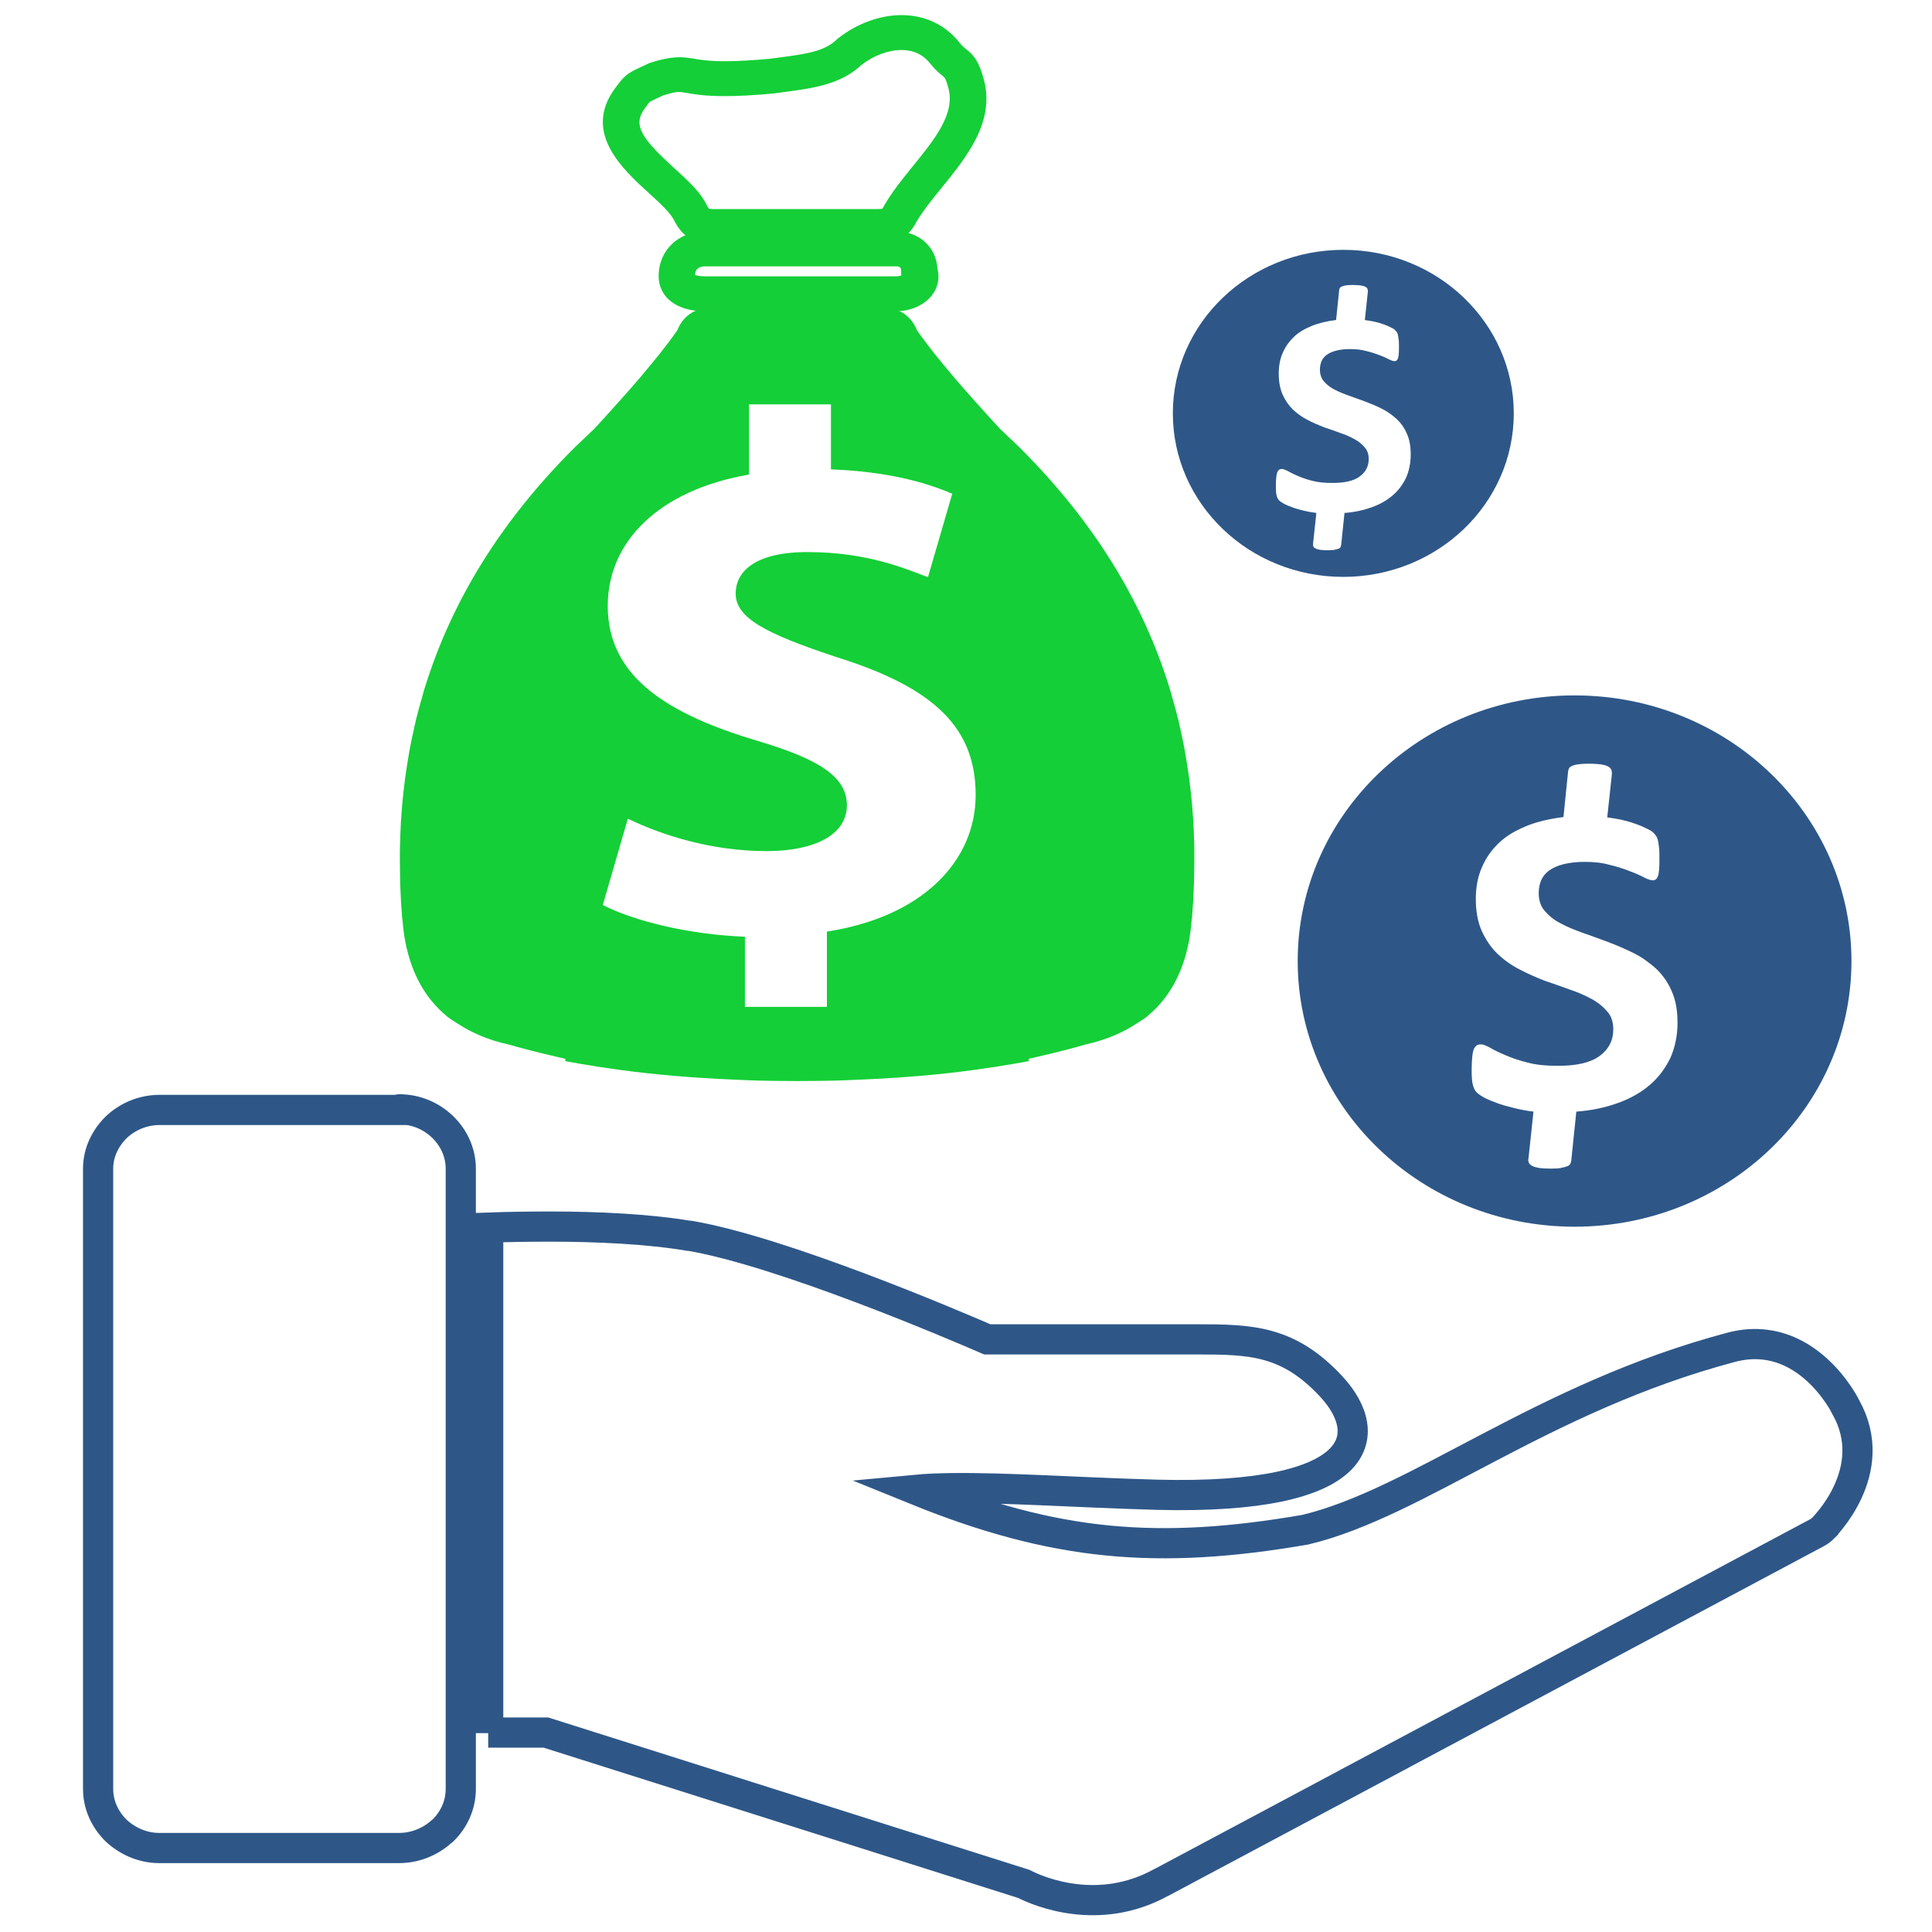 <?xml version="1.0" encoding="iso-8859-1"?>
<!-- Generator: Adobe Illustrator 17.0.0, SVG Export Plug-In . SVG Version: 6.00 Build 0)  -->
<!DOCTYPE svg PUBLIC "-//W3C//DTD SVG 1.1//EN" "http://www.w3.org/Graphics/SVG/1.1/DTD/svg11.dtd">
<svg version="1.1" id="Layer_1" xmlns="http://www.w3.org/2000/svg" xmlns:xlink="http://www.w3.org/1999/xlink" x="0px" y="0px"
	 width="32px" height="32px" viewBox="125.73 125.73 32 32" style="enable-background:new 125.73 125.73 32 32;"
	 xml:space="preserve">
<path style="fill:#2E5788;" d="M155.053,138.537c-0.828-0.796-1.976-1.289-3.243-1.289c-1.266,0-2.413,0.493-3.242,1.289
	c-0.83,0.795-1.344,1.895-1.344,3.111c0,1.215,0.514,2.317,1.344,3.112c0.829,0.795,1.976,1.288,3.242,1.288
	c1.267,0,2.415-0.493,3.243-1.288c0.829-0.795,1.343-1.897,1.343-3.112C156.396,140.433,155.882,139.332,155.053,138.537z
	 M153.399,143.248c-0.084,0.173-0.196,0.327-0.341,0.45c-0.148,0.128-0.324,0.227-0.53,0.301c-0.205,0.075-0.438,0.124-0.689,0.143
	l-0.084,0.811c-0.004,0.02-0.01,0.039-0.015,0.055c-0.01,0.014-0.025,0.029-0.052,0.039c-0.024,0.009-0.055,0.019-0.102,0.025
	l0.005,0.004c-0.04,0.005-0.098,0.01-0.165,0.01c-0.082,0-0.149-0.004-0.2-0.01c-0.051-0.01-0.093-0.02-0.118-0.035
	c-0.03-0.014-0.046-0.033-0.056-0.053c-0.011-0.025-0.011-0.051-0.005-0.075l0.082-0.771c-0.113-0.014-0.221-0.034-0.319-0.059
	c-0.103-0.025-0.191-0.049-0.273-0.079c-0.083-0.029-0.155-0.059-0.212-0.088c-0.056-0.03-0.103-0.06-0.133-0.089
	c-0.031-0.029-0.051-0.069-0.067-0.128c-0.015-0.054-0.02-0.138-0.02-0.252c0-0.084,0.005-0.157,0.01-0.212
	c0.005-0.054,0.015-0.099,0.026-0.128c0.015-0.03,0.031-0.049,0.051-0.065c0.02-0.01,0.04-0.014,0.067-0.014
	c0.036,0,0.082,0.019,0.149,0.054c0.067,0.04,0.149,0.08,0.252,0.123c0.102,0.045,0.227,0.089,0.37,0.124
	c0.145,0.04,0.315,0.054,0.51,0.054c0.31,0,0.536-0.054,0.684-0.162c0.15-0.11,0.227-0.257,0.227-0.44
	c0-0.123-0.032-0.222-0.099-0.296c-0.067-0.079-0.149-0.148-0.257-0.207c-0.108-0.059-0.231-0.114-0.365-0.158
	c-0.135-0.049-0.274-0.099-0.418-0.147c-0.138-0.055-0.277-0.114-0.417-0.188c-0.134-0.069-0.257-0.157-0.366-0.261
	c-0.106-0.104-0.189-0.227-0.257-0.375c-0.066-0.149-0.098-0.326-0.098-0.533c0-0.188,0.032-0.361,0.098-0.514
	c0.067-0.158,0.16-0.292,0.284-0.41c0.123-0.119,0.278-0.206,0.458-0.281c0.18-0.074,0.386-0.119,0.612-0.148l0.077-0.761
	c0.005-0.02,0.011-0.039,0.016-0.049c0.01-0.015,0.025-0.025,0.051-0.039c0.025-0.01,0.055-0.019,0.102-0.025
	c0.043-0.005,0.099-0.01,0.165-0.01c0.083,0,0.15,0.006,0.202,0.01c0.052,0.009,0.098,0.019,0.123,0.035
	c0.031,0.015,0.046,0.035,0.056,0.054c0.01,0.025,0.01,0.05,0.01,0.074l-0.077,0.716c0.073,0.009,0.155,0.024,0.231,0.039
	c0.083,0.019,0.16,0.04,0.227,0.065c0.072,0.024,0.133,0.05,0.19,0.079c0.056,0.025,0.098,0.05,0.119,0.074
	c0.02,0.02,0.04,0.045,0.051,0.065c0.011,0.021,0.021,0.05,0.026,0.08c0.006,0.034,0.01,0.068,0.016,0.113
	c0.004,0.044,0.004,0.094,0.004,0.154c0,0.078,0,0.143-0.004,0.191c-0.006,0.05-0.01,0.09-0.02,0.114
	c-0.011,0.025-0.021,0.044-0.037,0.054c-0.014,0.01-0.025,0.015-0.045,0.015c-0.036,0-0.084-0.015-0.15-0.049
	c-0.067-0.035-0.144-0.07-0.241-0.105c-0.098-0.039-0.207-0.074-0.33-0.103c-0.124-0.035-0.262-0.049-0.412-0.049
	c-0.133,0-0.251,0.015-0.35,0.039c-0.098,0.025-0.175,0.06-0.236,0.104c-0.063,0.044-0.104,0.098-0.134,0.163
	c-0.025,0.064-0.04,0.133-0.04,0.208c0,0.118,0.03,0.217,0.097,0.296c0.068,0.079,0.154,0.153,0.263,0.207
	c0.109,0.06,0.232,0.11,0.37,0.159c0.139,0.049,0.277,0.098,0.422,0.153c0.143,0.054,0.282,0.114,0.422,0.183
	c0.138,0.069,0.257,0.157,0.37,0.257c0.108,0.103,0.196,0.226,0.257,0.369c0.067,0.148,0.098,0.321,0.098,0.522
	C153.516,142.878,153.474,143.075,153.399,143.248z"/>
<path style="fill:#2E5788;" d="M149.976,130.661c-0.51-0.49-1.216-0.793-1.997-0.793c-0.779,0-1.486,0.304-1.996,0.793
	c-0.511,0.49-0.827,1.167-0.827,1.915c0,0.748,0.316,1.426,0.827,1.916c0.51,0.49,1.216,0.793,1.996,0.793
	c0.78,0,1.486-0.304,1.997-0.793c0.51-0.489,0.827-1.167,0.827-1.916C150.803,131.828,150.486,131.15,149.976,130.661z
	 M149.02,133.641c-0.055,0.113-0.128,0.214-0.223,0.294c-0.097,0.084-0.212,0.149-0.347,0.197c-0.134,0.049-0.287,0.082-0.451,0.094
	l-0.055,0.531c-0.003,0.013-0.007,0.025-0.01,0.036c-0.006,0.009-0.016,0.019-0.034,0.025c-0.016,0.006-0.036,0.013-0.067,0.017
	l0.003,0.002c-0.026,0.004-0.064,0.007-0.108,0.007c-0.053,0-0.097-0.003-0.131-0.007c-0.033-0.006-0.061-0.013-0.078-0.023
	c-0.02-0.009-0.03-0.021-0.036-0.034c-0.007-0.017-0.007-0.034-0.004-0.049l0.054-0.505c-0.074-0.009-0.145-0.022-0.209-0.038
	c-0.068-0.016-0.125-0.032-0.179-0.051c-0.054-0.02-0.101-0.039-0.139-0.058c-0.037-0.02-0.067-0.039-0.087-0.058
	c-0.021-0.019-0.034-0.045-0.044-0.084c-0.01-0.035-0.013-0.09-0.013-0.165c0-0.054,0.004-0.102,0.007-0.139
	c0.004-0.035,0.01-0.065,0.017-0.084c0.01-0.02,0.02-0.033,0.034-0.042c0.013-0.007,0.026-0.009,0.044-0.009
	c0.024,0,0.054,0.013,0.098,0.035c0.044,0.026,0.097,0.052,0.164,0.08c0.067,0.029,0.149,0.059,0.242,0.081
	c0.095,0.026,0.206,0.035,0.334,0.035c0.203,0,0.351-0.035,0.448-0.106c0.099-0.072,0.15-0.168,0.15-0.288
	c0-0.08-0.021-0.145-0.065-0.194c-0.044-0.052-0.098-0.097-0.168-0.136c-0.07-0.039-0.151-0.075-0.239-0.104
	c-0.088-0.033-0.179-0.065-0.273-0.096c-0.09-0.036-0.182-0.074-0.273-0.123c-0.088-0.045-0.168-0.103-0.24-0.171
	c-0.069-0.068-0.124-0.149-0.168-0.246c-0.043-0.098-0.064-0.213-0.064-0.35c0-0.123,0.021-0.236,0.064-0.336
	c0.044-0.103,0.105-0.191,0.186-0.268c0.08-0.078,0.182-0.136,0.3-0.184c0.118-0.048,0.252-0.078,0.4-0.097l0.051-0.498
	c0.003-0.013,0.007-0.026,0.011-0.032c0.007-0.01,0.016-0.016,0.034-0.026c0.016-0.007,0.036-0.013,0.066-0.017
	c0.028-0.003,0.065-0.007,0.108-0.007c0.055,0,0.099,0.004,0.132,0.007c0.034,0.006,0.064,0.013,0.081,0.022
	c0.02,0.01,0.03,0.023,0.037,0.035c0.006,0.016,0.006,0.033,0.006,0.048l-0.05,0.469c0.048,0.006,0.102,0.016,0.151,0.025
	c0.054,0.012,0.105,0.026,0.149,0.042c0.047,0.016,0.087,0.033,0.124,0.052c0.037,0.016,0.064,0.032,0.077,0.048
	c0.013,0.013,0.027,0.029,0.034,0.042c0.007,0.014,0.014,0.033,0.016,0.052c0.004,0.022,0.007,0.045,0.011,0.074
	c0.003,0.029,0.003,0.062,0.003,0.101c0,0.051,0,0.094-0.003,0.125c-0.004,0.032-0.007,0.059-0.013,0.074
	c-0.007,0.016-0.014,0.029-0.025,0.036c-0.009,0.006-0.016,0.01-0.029,0.01c-0.024,0-0.054-0.01-0.098-0.032
	c-0.044-0.023-0.095-0.046-0.158-0.069c-0.065-0.025-0.136-0.048-0.216-0.067c-0.081-0.023-0.171-0.032-0.27-0.032
	c-0.087,0-0.165,0.009-0.229,0.026c-0.064,0.017-0.114,0.039-0.154,0.068c-0.041,0.029-0.068,0.064-0.088,0.107
	c-0.016,0.042-0.026,0.087-0.026,0.136c0,0.077,0.02,0.142,0.063,0.194c0.044,0.052,0.101,0.1,0.172,0.136
	c0.071,0.039,0.152,0.071,0.242,0.103c0.092,0.032,0.182,0.065,0.277,0.1c0.093,0.035,0.185,0.074,0.276,0.12
	c0.09,0.045,0.168,0.103,0.242,0.169c0.071,0.067,0.128,0.148,0.168,0.242c0.044,0.097,0.064,0.21,0.064,0.342
	C149.096,133.399,149.069,133.528,149.02,133.641z"/>
<g>
	<path style="fill:#14CF37;" d="M140.263,129.772h-2.707c-0.401,0-0.556-0.193-0.655-0.381c-0.059-0.131-0.241-0.298-0.418-0.458
		c-0.441-0.401-1.106-1.007-0.566-1.74c0.153-0.208,0.199-0.247,0.408-0.343c0.037-0.017,0.082-0.038,0.14-0.066l0.041-0.016
		c0.348-0.112,0.523-0.1,0.711-0.067c0.109,0.019,0.245,0.043,0.519,0.043c0.204,0,0.457-0.014,0.75-0.041l0.156-0.021
		c0.429-0.057,0.739-0.098,0.943-0.294l0.02-0.018c0.311-0.248,0.697-0.39,1.058-0.39c0.384,0,0.723,0.16,0.954,0.45
		c0.048,0.061,0.078,0.085,0.115,0.114c0.136,0.108,0.21,0.205,0.29,0.491c0.197,0.706-0.278,1.291-0.697,1.807
		c-0.16,0.196-0.31,0.382-0.414,0.56C140.819,129.578,140.665,129.772,140.263,129.772z M137.475,129.187
		c0.003,0,0.026,0.006,0.081,0.006h2.707c0.057,0,0.08-0.007,0.084-0.008c-0.002,0,0.009-0.013,0.029-0.053
		c0.132-0.228,0.305-0.441,0.471-0.646c0.365-0.45,0.71-0.874,0.59-1.303c-0.044-0.156-0.056-0.166-0.093-0.195
		c-0.047-0.038-0.119-0.095-0.208-0.208c-0.118-0.147-0.277-0.222-0.475-0.222c-0.217,0-0.464,0.093-0.664,0.249
		c-0.345,0.323-0.796,0.383-1.274,0.447l-0.167,0.023c-0.332,0.031-0.596,0.045-0.822,0.045c-0.329,0-0.501-0.03-0.627-0.052
		c-0.063-0.011-0.098-0.017-0.132-0.017c-0.037,0-0.101,0.007-0.26,0.057c-0.053,0.026-0.097,0.046-0.132,0.062
		c-0.037,0.017-0.079,0.037-0.088,0.043c-0.013,0.011-0.059,0.074-0.087,0.112c-0.204,0.276-0.049,0.498,0.488,0.987
		c0.232,0.211,0.45,0.409,0.55,0.635C137.461,129.173,137.472,129.185,137.475,129.187L137.475,129.187z"/>
</g>
<g>
	<path style="fill:#14CF37;" d="M140.571,130.885h-3.169c-0.464,0-0.763-0.23-0.763-0.586c0-0.419,0.328-0.736,0.763-0.736h3.169
		c0.383,0,0.664,0.256,0.686,0.616c0.04,0.155,0.009,0.309-0.087,0.437C141.044,130.782,140.815,130.885,140.571,130.885z
		 M137.242,130.283c0.025,0.01,0.076,0.024,0.16,0.024h3.169c0.04,0,0.071-0.009,0.091-0.018l-0.006-0.017v-0.048
		c0-0.063-0.019-0.082-0.085-0.082h-3.169C137.332,130.142,137.249,130.166,137.242,130.283z"/>
</g>
<path style="fill:#14CF37;" d="M145.508,139.657c-0.003-0.107-0.007-0.214-0.013-0.32c-0.004-0.07-0.01-0.139-0.015-0.208
	c-0.008-0.101-0.017-0.202-0.029-0.302c-0.008-0.069-0.016-0.139-0.025-0.208c-0.013-0.099-0.029-0.197-0.045-0.295
	c-0.011-0.067-0.022-0.134-0.034-0.2c-0.019-0.101-0.041-0.201-0.063-0.301c-0.013-0.061-0.026-0.122-0.041-0.183
	c-0.029-0.119-0.062-0.236-0.096-0.354c-0.011-0.039-0.021-0.08-0.033-0.119c-0.001-0.002-0.001-0.005-0.002-0.007c0,0,0,0,0,0
	c-0.451-1.478-1.281-2.811-2.502-4.026c-0.079-0.076-0.159-0.152-0.24-0.228l-0.08-0.076c-0.082-0.09-0.165-0.181-0.248-0.272
	c-0.069-0.076-0.138-0.154-0.207-0.231c-0.049-0.055-0.098-0.111-0.147-0.166c-0.056-0.064-0.112-0.129-0.168-0.194
	c-0.063-0.074-0.124-0.148-0.185-0.223c-0.041-0.051-0.084-0.101-0.124-0.152c-0.101-0.128-0.2-0.258-0.292-0.389
	c-0.115-0.287-0.34-0.359-0.51-0.377c-0.057-0.006-0.107-0.006-0.145-0.006h-2.662c-0.038,0-0.088,0-0.145,0.006
	c-0.17,0.018-0.395,0.09-0.51,0.377c-0.092,0.131-0.191,0.261-0.292,0.389c-0.04,0.051-0.083,0.102-0.124,0.152
	c-0.061,0.074-0.122,0.149-0.185,0.223c-0.056,0.065-0.112,0.13-0.168,0.194c-0.049,0.056-0.098,0.111-0.147,0.166
	c-0.069,0.077-0.138,0.155-0.207,0.231c-0.083,0.091-0.165,0.182-0.248,0.272l-0.08,0.076c-0.081,0.076-0.161,0.152-0.24,0.228
	c-1.221,1.215-2.051,2.548-2.502,4.026c0,0,0,0,0,0c-0.001,0.002-0.001,0.005-0.002,0.007c-0.012,0.039-0.022,0.079-0.033,0.119
	c-0.034,0.117-0.067,0.235-0.096,0.354c-0.015,0.061-0.027,0.122-0.041,0.183c-0.022,0.1-0.044,0.2-0.063,0.301
	c-0.013,0.066-0.023,0.133-0.034,0.2c-0.016,0.098-0.032,0.196-0.045,0.295c-0.009,0.069-0.017,0.138-0.025,0.208
	c-0.011,0.1-0.021,0.2-0.029,0.302c-0.005,0.069-0.011,0.138-0.015,0.208c-0.006,0.106-0.01,0.213-0.013,0.32
	c-0.002,0.066-0.005,0.131-0.005,0.197c-0.001,0.121,0.001,0.243,0.003,0.365c0.001,0.055,0.001,0.108,0.003,0.163
	c0.006,0.178,0.016,0.357,0.031,0.538c0,0.001,0,0.001,0,0.002c0.001,0.016,0.005,0.029,0.006,0.044
	c0.011,0.129,0.026,0.255,0.049,0.372c0.104,0.525,0.331,0.931,0.685,1.223c0.002,0.002,0.003,0.004,0.005,0.005
	c0.048,0.039,0.104,0.071,0.156,0.106c0.241,0.161,0.525,0.284,0.865,0.359c0.231,0.066,0.466,0.126,0.702,0.181
	c0.079,0.018,0.157,0.038,0.236,0.055v0.039l0.062,0.011l0.185,0.033c0.213,0.037,0.43,0.07,0.65,0.1
	c0.595,0.081,1.218,0.133,1.875,0.161c0.15,0.006,0.297,0.014,0.451,0.018h0l0.025,0c0.075,0.002,0.151,0.003,0.226,0.004
	c0.046,0,0.092,0.001,0.139,0.001c0.053,0.001,0.107,0.001,0.161,0.001l0.052,0.001h0.012h0.012l0.052-0.001
	c0.054,0,0.107-0.001,0.161-0.001c0.046,0,0.093-0.001,0.139-0.001c0.076-0.001,0.151-0.003,0.226-0.004l0.025,0h0
	c0.154-0.004,0.301-0.012,0.451-0.018c0.657-0.028,1.28-0.079,1.875-0.161c0.219-0.03,0.436-0.063,0.65-0.1l0.185-0.033l0.062-0.011
	v-0.039c0.079-0.017,0.157-0.037,0.236-0.055c0.236-0.055,0.471-0.114,0.701-0.181c0.34-0.075,0.624-0.198,0.866-0.359
	c0.052-0.035,0.109-0.067,0.156-0.106c0.002-0.002,0.004-0.004,0.005-0.005c0.354-0.292,0.581-0.698,0.685-1.223
	c0.023-0.117,0.038-0.243,0.049-0.372c0.001-0.016,0.005-0.029,0.006-0.044c0-0.001,0-0.001,0-0.002
	c0.015-0.181,0.025-0.361,0.031-0.538c0.002-0.055,0.002-0.109,0.003-0.163c0.003-0.122,0.004-0.244,0.003-0.365
	C145.512,139.788,145.51,139.723,145.508,139.657z M139.426,141.16v1.247h-1.358v-1.162c-0.928-0.036-1.828-0.257-2.354-0.525
	l0.415-1.43c0.582,0.281,1.399,0.537,2.299,0.537c0.789,0,1.329-0.268,1.329-0.758c0-0.465-0.442-0.758-1.467-1.064
	c-1.482-0.44-2.494-1.052-2.494-2.238c0-1.076,0.858-1.92,2.34-2.177v-1.162h1.357v1.076c0.928,0.037,1.551,0.208,2.009,0.404
	l-0.402,1.382c-0.359-0.134-0.997-0.416-1.994-0.416c-0.9,0-1.191,0.343-1.191,0.686c0,0.403,0.484,0.66,1.662,1.051
	c1.648,0.513,2.313,1.186,2.313,2.287C141.89,139.985,141.018,140.915,139.426,141.16z"/>
<g>
	<path style="fill:none;stroke:#2E5788;stroke-width:0.5;stroke-miterlimit:10;" d="M133.817,154.427h0.956l7.913,2.506
		c0.245,0.126,1.242,0.552,2.283-0.027l0.012-0.005l10.845-5.785c0.04-0.021,0.074-0.048,0.102-0.076l0,0
		c0-0.007,0.969-0.94,0.376-2l0,0c0-0.005-0.649-1.327-1.902-0.994c-3.148,0.836-5.18,2.573-7.054,3.021
		c-2.443,0.421-4.15,0.273-6.45-0.661c0.694-0.065,1.81-0.005,2.949,0.044c0.347,0.016,0.7,0.027,1.047,0.038
		c3.462,0.087,3.62-1,2.887-1.792c-0.711-0.765-1.326-0.782-2.232-0.782h-3.467c-0.552-0.24-3.392-1.453-4.924-1.715
		c-0.005,0-0.011,0-0.017,0c-0.684-0.115-1.532-0.153-2.3-0.153c-0.37,0-0.723,0.006-1.025,0.017v8.373V154.427L133.817,154.427z"/>
	<path style="fill:none;stroke:#2E5788;stroke-width:0.5;stroke-miterlimit:10;" d="M132.342,144.114h-3.968
		c-0.278,0-0.529,0.11-0.716,0.284l0,0l0,0l0,0l0,0c-0.183,0.18-0.303,0.421-0.303,0.688v10.274c0,0.269,0.115,0.508,0.297,0.689
		l0,0l0,0l0,0l0,0c0.187,0.174,0.438,0.29,0.717,0.29h3.969c0.261,0,0.506-0.099,0.687-0.257c0.012-0.011,0.023-0.022,0.035-0.027
		c0.182-0.175,0.302-0.42,0.302-0.694v-10.274c0-0.267-0.115-0.513-0.302-0.693l0,0c-0.188-0.18-0.438-0.29-0.718-0.29
		C132.342,144.103,132.342,144.114,132.342,144.114z"/>
</g>
</svg>
